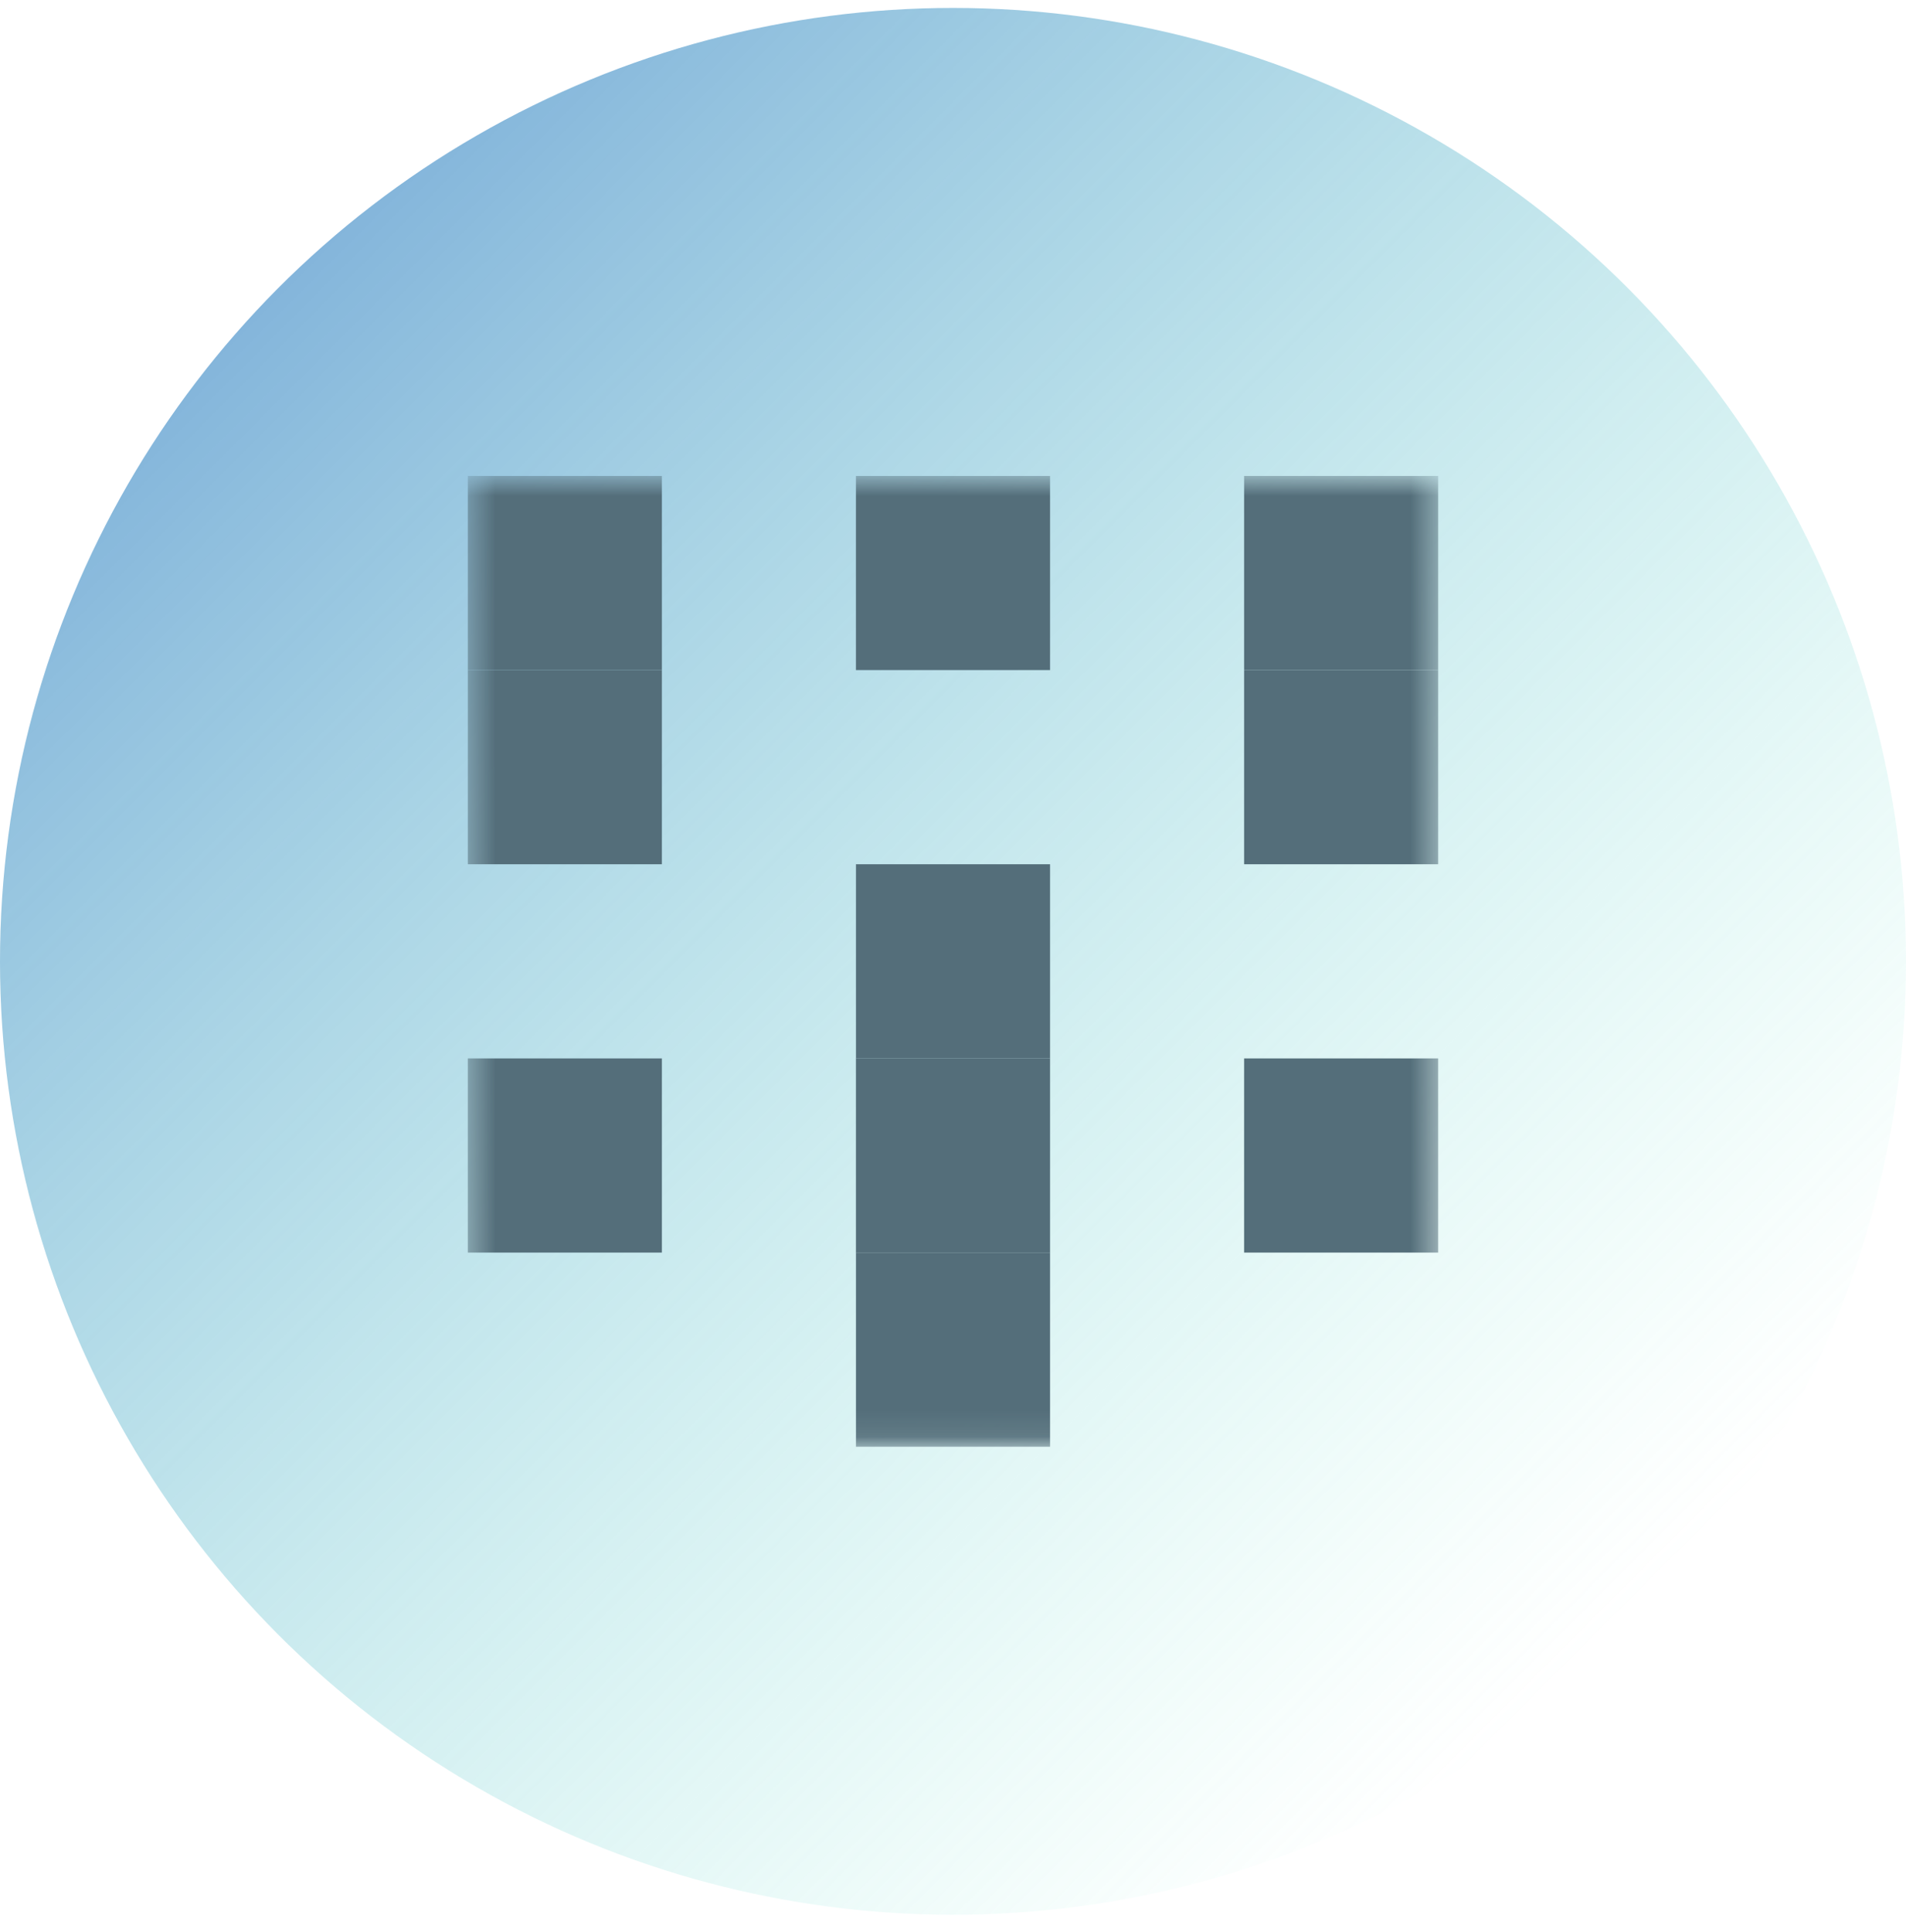<svg width="75" height="76" viewBox="0 0 75 76" fill="none" xmlns="http://www.w3.org/2000/svg">
<circle cx="37.5" cy="37.812" r="37.5" fill="url(#paint0_linear_114_95)"/>
<mask id="mask0_114_95" style="mask-type:alpha" maskUnits="userSpaceOnUse" x="18" y="18" width="39" height="39">
<path d="M56.592 18.72H18.408V56.904H56.592V18.72Z" fill="white"/>
</mask>
<g mask="url(#mask0_114_95)">
<path d="M33.682 49.267H41.319V56.904H33.682V49.267Z" fill="#546E7A"/>
<path fill-rule="evenodd" clip-rule="evenodd" d="M18.408 41.63H26.045V49.267H18.408V41.63ZM33.681 41.63H41.319V49.267H33.681V41.63ZM48.955 41.63H56.592V49.267H48.955V41.63Z" fill="#546E7A"/>
<path d="M33.682 33.993H41.319V41.63H33.682V33.993Z" fill="#546E7A"/>
<path fill-rule="evenodd" clip-rule="evenodd" d="M18.408 26.356H26.045V33.993H18.408V26.356ZM48.955 26.356H56.592V33.993H48.955V26.356Z" fill="#546E7A"/>
<path fill-rule="evenodd" clip-rule="evenodd" d="M18.408 18.72H26.045V26.356H18.408V18.72ZM33.681 18.72H41.319V26.356H33.681V18.72ZM48.955 18.72H56.592V26.356H48.955V18.72Z" fill="#546E7A"/>
</g>
<defs>
<linearGradient id="paint0_linear_114_95" x1="0" y1="0.312" x2="75" y2="75.312" gradientUnits="userSpaceOnUse">
<stop stop-color="#0AAED1"/>
<stop offset="0" stop-color="#2C71C2" stop-opacity="0.74"/>
<stop offset="0.847" stop-color="#69EDCD" stop-opacity="0"/>
</linearGradient>
</defs>
</svg>
